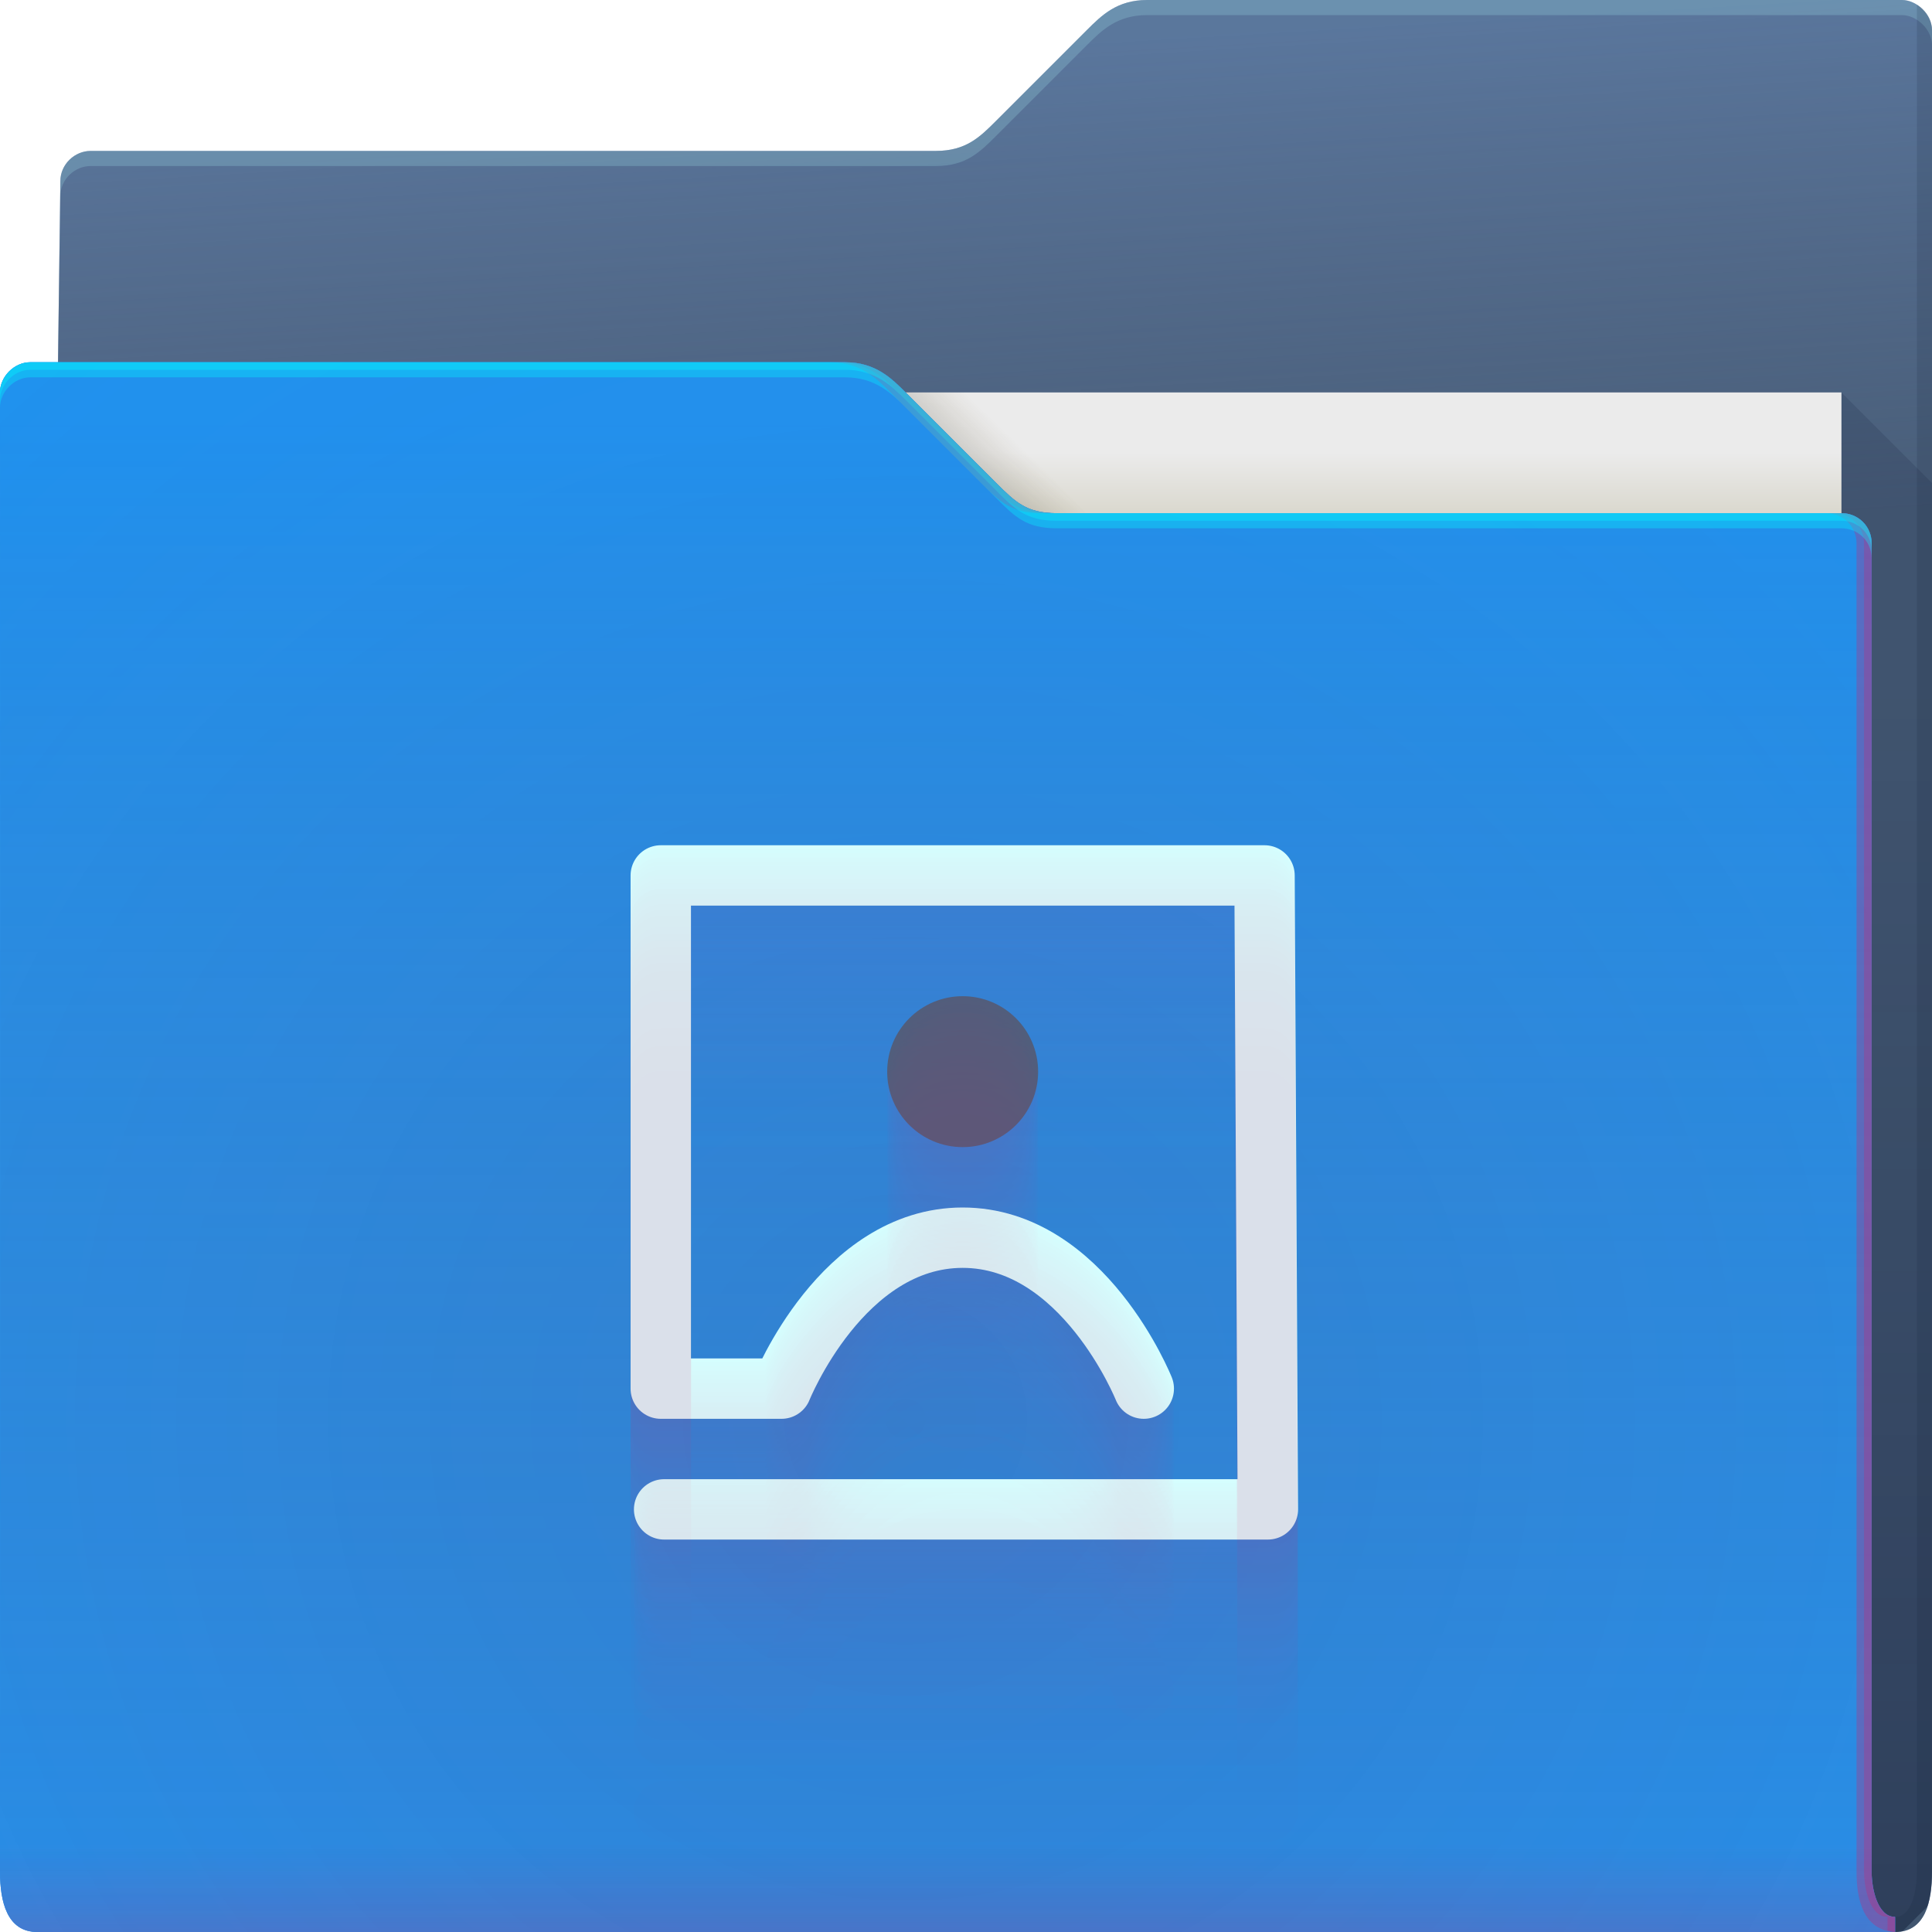<?xml version="1.0" encoding="UTF-8"?>
<!-- Created with Inkscape (http://www.inkscape.org/) -->
<svg width="64" height="64" version="1.1" xmlns="http://www.w3.org/2000/svg" xmlns:cc="http://creativecommons.org/ns#" xmlns:dc="http://purl.org/dc/elements/1.1/" xmlns:rdf="http://www.w3.org/1999/02/22-rdf-syntax-ns#">
	<defs>
		<radialGradient id="e" cx="33.466" cy="2.199" r="30.5" gradientTransform="matrix(-1.028 0 0 -.557 67.779 1.226)" gradientUnits="userSpaceOnUse">
			<stop stop-color="#668cbb" offset="0"/>
			<stop stop-color="#668cbb" offset="1"/>
		</radialGradient>
		<linearGradient id="g" x1="61" x2="60" y1="17" gradientTransform="translate(-.883)" gradientUnits="userSpaceOnUse">
			<stop stop-color="#3e4d60" stop-opacity=".722" offset="0"/>
			<stop stop-color="#393b49" stop-opacity=".266" offset="1"/>
		</linearGradient>
		<linearGradient id="b" x1="62.381" x2="62.381" y1="63.314" y2="23.077" gradientUnits="userSpaceOnUse">
			<stop stop-color="#000828" stop-opacity=".36" offset="0"/>
			<stop stop-color="#000828" stop-opacity=".127" offset="1"/>
		</linearGradient>
		<linearGradient id="d" x1="53" x2="53" y1="17" y2="15" gradientUnits="userSpaceOnUse">
			<stop stop-color="#dad8ce" offset="0"/>
			<stop stop-color="#ebebeb" offset="1"/>
		</linearGradient>
		<linearGradient id="f" x1="32.559" x2="33.542" y1="15.559" y2="14.542" gradientUnits="userSpaceOnUse">
			<stop stop-color="#37321c" stop-opacity=".157" offset="0"/>
			<stop stop-color="#6d5524" stop-opacity="0" offset="1"/>
		</linearGradient>
		<radialGradient id="c" cx="30.107" cy="50.318" r="30.5" gradientTransform="matrix(2.754,-1.4218e-7,8.3652e-8,2.787,-52.917,-93.23)" gradientUnits="userSpaceOnUse">
			<stop stop-color="#9e1423" stop-opacity=".129" offset="0"/>
			<stop stop-color="#f4405b" stop-opacity=".023" offset=".54"/>
			<stop stop-color="#f43f6d" stop-opacity=".169" offset="1"/>
		</radialGradient>
		<linearGradient id="h" x1="-5" x2="-5" y1="64" y2="14" gradientTransform="translate(.889)" gradientUnits="userSpaceOnUse">
			<stop stop-color="#546c8f" stop-opacity=".019" offset="0"/>
			<stop stop-color="#1d92f0" stop-opacity=".47" offset="1"/>
		</linearGradient>
		<linearGradient id="a" x1="4.526" x2="4.526" y1="64" y2="61.09" gradientUnits="userSpaceOnUse">
			<stop stop-color="#e50d4c" stop-opacity=".479" offset="0"/>
			<stop stop-color="#e50d4c" stop-opacity="0" offset="1"/>
		</linearGradient>
	</defs>
	<g>
		<g>
			<path d="m38 0c-1 0-1.51 0.51-2 1l-3 3c-0.538 0.538-1 1-2 1h-28c-0.522 0-1 0.439-1 1l-0.765 58h61.543c1 0 1.222-1 1.222-2v-61c0-0.52-0.5-1-1-1z" color="#000000" fill="url(#e)"/>
			<path d="m38 0c-1 0-1.51 0.51-2 1l-3 3c-0.538 0.538-1 1-2 1h-28c-0.522 0-1 0.439-1 1l-0.765 58h61.543c1 0 1.222-1 1.222-2v-61c0-0.52-0.5-1-1-1z" color="#000000" fill="url(#g)"/>
			<path d="m38 0c-1 0-1.51 0.51-2 1l-3 3c-0.538 0.538-1 1-2 1h-28c-0.522 0-1 0.439-1 1l-0.766 58h0.006l0.76-57.5c0-0.561 0.478-1 1-1h28c1 0 1.462-0.462 2-1l3-3c0.49-0.49 1-1 2-1h25c0.5 0 1 0.48 1 1v-0.5c0-0.52-0.5-1-1-1z" color="#000000" fill="#b3ffff" fill-opacity=".191"/>
			<path d="m61 13v51h1.777c0.094 0 0.175-0.016 0.256-0.033l0.812-0.812c0.112-0.341 0.154-0.745 0.154-1.154v-46l-3-3z" fill="url(#b)"/>
			<path d="m63.5 0.155v61.845c0 0.524-0.136 1.501-0.722 1.5v0.5c1 0 1.222-1 1.222-2v-61c0-0.398-0.24-0.695-0.5-0.845z" fill="#0f1f33" fill-opacity=".141" style="paint-order:normal"/>
		</g>
		<g>
			<path d="m7 13h54v31h-54z" fill="url(#d)"/>
			<path d="m30 13 4 4h2l-4-4z" color="#000000" fill="url(#f)"/>
		</g>
		<path d="m62.778 63.5c-0.586-0.001-0.778-0.94-0.778-1.5v-44c0-0.576-0.455-1-1-1h-26c-1 0-1.376-0.376-2-1l-3-3c-0.464-0.464-1-1-2-1h-27c-0.523 0-1 0.472-1 1 0.004 9.68 0.004 21.791 0.002 32.011-9.6046e-4 7.024-0.002 13.155-0.002 16.989 0 1 0.235 2 1.235 2h61.543z" color="#000000" fill="#1d92f0"/>
		<path d="m62.778 63.5c-0.586-0.001-0.778-0.94-0.778-1.5v-44c0-0.576-0.455-1-1-1h-26c-1 0-1.376-0.376-2-1l-3-3c-0.464-0.464-1-1-2-1h-27c-0.523 0-1 0.472-1 1 0.004 9.68 0.004 21.791 0.002 32.011-9.6046e-4 7.024-0.002 13.155-0.002 16.989 0 1 0.235 2 1.235 2h61.543z" color="#000000" fill="#1d92f0"/>
		<path d="m62.778 63.5c-0.586-0.001-0.778-0.94-0.778-1.5v-44c0-0.576-0.455-1-1-1h-26c-1 0-1.376-0.376-2-1l-3-3c-0.464-0.464-1-1-2-1h-27c-0.523 0-1 0.472-1 1 0.004 9.68 0.004 21.791 0.002 32.011-9.6046e-4 7.024-0.002 13.155-0.002 16.989 0 1 0.235 2 1.235 2h61.543z" color="#000000" fill="url(#c)"/>
		<path d="m62.778 63.5c-0.586-0.001-0.778-0.94-0.778-1.5v-44c0-0.576-0.455-1-1-1h-26c-1 0-1.376-0.376-2-1l-3-3c-0.464-0.464-1-1-2-1h-27c-0.523 0-1 0.472-1 1 0.004 9.68 0.004 21.791 0.002 32.011-9.6046e-4 7.024-0.002 13.155-0.002 16.989 0 1 0.235 2 1.235 2h61.543z" color="#000000" fill="url(#h)"/>
		<path d="m62.778 63.5c-0.586-0.001-0.778-0.94-0.778-1.5v-44c0-0.576-0.455-1-1-1h-26c-1 0-1.376-0.376-2-1l-3-3c-0.464-0.464-1-1-2-1h-27c-0.523 0-1 0.472-1 1 0.004 9.68 0.004 21.791 0.002 32.011-9.6046e-4 7.024-0.002 13.155-0.002 16.989 0 1 0.235 2 1.235 2h61.543z" color="#000000" fill="url(#a)" opacity=".318"/>
		<path d="m27.5 12c1 0 1.536 0.536 2 1l3 3c0.624 0.624 1 1 2 1h0.5c-1 0-1.376-0.376-2-1l-3-3c-0.464-0.464-1-1-2-1zm33 5c0.545 0 1 0.424 1 1v44c0 0.902 0.21 1.944 1.278 2h-8.19e-4v-0.5c-0.586-0.001-0.777-0.94-0.777-1.5v-44c0-0.576-0.455-1-1-1z" color="#000000" fill="#ff024d" fill-opacity=".232" style="paint-order:normal"/>
		<path d="m27.75 12c1 0 1.536 0.536 2 1l3 3c0.624 0.624 1 1 2 1h0.25c-1 0-1.376-0.376-2-1l-3-3c-0.464-0.464-1-1-2-1zm33 5c0.545 0 1 0.424 1 1v44c0 0.56 0.192 1.499 0.777 1.5v0.455c0.08 0.019 0.158 0.04 0.25 0.045v-0.5c-0.586-0.001-0.777-0.94-0.777-1.5v-44c0-0.576-0.455-1-1-1z" color="#000000" fill="#ff024d" fill-opacity=".191" style="paint-order:normal"/>
		<path d="m1 12c-0.523 0-1 0.472-1 1 6.888e-5 0.151-6.6347e-5 0.348 0 0.5 0-0.528 0.477-1 1-1h27c1 0 1.536 0.536 2 1l3 3c0.624 0.624 1 1 2 1h26c0.545 0 1 0.424 1 1v-0.5c0-0.576-0.455-1-1-1h-26c-1 0-1.376-0.376-2-1l-3-3c-0.464-0.464-1-1-2-1z" color="#000000" fill="#00ffff" fill-opacity=".312"/>
		<path d="m1 12c-0.523 0-1 0.472-1 1 3.444e-5 0.076-3.3805e-5 0.174 0 0.25 0-0.528 0.477-1 1-1h27c1 0 1.536 0.536 2 1l3 3c0.624 0.624 1 1 2 1h26c0.545 0 1 0.424 1 1v-0.25c0-0.576-0.455-1-1-1h-26c-1 0-1.376-0.376-2-1l-3-3c-0.464-0.464-1-1-2-1z" color="#000000" fill="#00ffff" fill-opacity=".312"/>
	</g>
	<g transform="translate(1.389,-1)">
		<path d="m20.611 51h20l-0.111-21h-20v17h4s2-5 6-5 6 5 6 5" fill="none" stroke="#d5ffff" stroke-linecap="round" stroke-linejoin="round" stroke-width="2" style="paint-order:normal"/>
		<circle cx="30.5" cy="36.5" r="2.5" fill="#4b617d" style="paint-order:normal"/>
	</g>
	<g transform="translate(1.389 -1)" fill="#ff0066" fill-opacity=".027" opacity=".232">
		<path d="m20.5 39c-0.552 1e-4 -1 0.448-1 1v17c0 0.552 0.448 1 1 1h4c0.409-4e-4 0.776-0.249 0.928-0.629 0 0 0.455-1.123 1.353-2.246s2.135-2.125 3.719-2.125c1.583 0 2.82 1.002 3.719 2.125s1.353 2.246 1.353 2.246c0.205 0.512 0.786 0.761 1.299 0.557 0.512-0.205 0.761-0.786 0.557-1.299 0 0-0.545-1.377-1.647-2.754s-2.865-2.875-5.281-2.875c-2.417 0-4.18 1.498-5.281 2.875-0.85 1.062-1.077 1.695-1.27 2.125h-2.449v-15h18.006l0.1 19h-18.994c-0.265 0-0.52 0.105-0.707 0.293s-0.293 0.442-0.293 0.707 0.105 0.52 0.293 0.707 0.442 0.293 0.707 0.293h20c0.266 0 0.521-0.106 0.709-0.295s0.292-0.445 0.291-0.711l-0.111-21c-0.003-0.55-0.45-0.994-1-0.994zm10 5c-0.663 0-1.299 0.263-1.768 0.732-0.469 0.469-0.732 1.105-0.732 1.768 0 1.381 1.119 2.5 2.5 2.5 0.663 0 1.299-0.263 1.768-0.732 0.469-0.469 0.732-1.105 0.732-1.768s-0.263-1.299-0.732-1.768c-0.469-0.469-1.105-0.732-1.768-0.732z" color="#000000" stop-color="#000000" style="-inkscape-stroke:none;font-variation-settings:normal;paint-order:normal"/>
		<path d="m20.5 36.468c-0.552 1e-4 -1 0.448-1 1v17c0 0.552 0.448 1 1 1h4c0.409-3e-4 0.776-0.249 0.928-0.629 0 0 0.455-1.123 1.353-2.246 0.898-1.123 2.135-2.125 3.719-2.125 1.583 0 2.82 1.002 3.719 2.125 0.898 1.123 1.353 2.246 1.353 2.246 0.205 0.512 0.786 0.761 1.299 0.557 0.512-0.205 0.761-0.786 0.557-1.299 0 0-0.545-1.377-1.647-2.754-1.102-1.377-2.865-2.875-5.281-2.875-2.417 0-4.18 1.498-5.281 2.875-0.85 1.062-1.077 1.695-1.27 2.125h-2.449v-15h18.006l0.1 19h-18.994c-0.265 0-0.52 0.105-0.707 0.293-0.188 0.188-0.293 0.442-0.293 0.707 0 0.265 0.105 0.52 0.293 0.707 0.188 0.188 0.442 0.293 0.707 0.293h20c0.266 0 0.521-0.106 0.709-0.295s0.292-0.445 0.291-0.711l-0.111-21c-0.003-0.55-0.45-0.994-1-0.994zm10 5c-0.663 0-1.299 0.263-1.768 0.732-0.469 0.469-0.732 1.105-0.732 1.768 0 1.381 1.119 2.5 2.5 2.5 0.663 0 1.299-0.263 1.768-0.732 0.469-0.469 0.732-1.105 0.732-1.768 0-0.663-0.263-1.299-0.732-1.768-0.469-0.469-1.105-0.732-1.768-0.732z" color="#000000" stop-color="#000000" style="-inkscape-stroke:none;font-variation-settings:normal;paint-order:normal"/>
		<path d="m20.5 35.659c-0.552 0-1 0.448-1 1v17c0 0.552 0.448 1 1 1h4c0.409-4e-4 0.776-0.249 0.928-0.629 0 0 0.455-1.123 1.353-2.246 0.898-1.123 2.135-2.125 3.719-2.125 1.583 0 2.82 1.002 3.719 2.125 0.898 1.123 1.353 2.246 1.353 2.246 0.205 0.512 0.786 0.761 1.299 0.557 0.512-0.205 0.761-0.786 0.557-1.299 0 0-0.545-1.377-1.647-2.754-1.102-1.377-2.865-2.875-5.281-2.875-2.417 0-4.18 1.498-5.281 2.875-0.85 1.062-1.077 1.695-1.27 2.125h-2.449v-15h18.006l0.1 19h-18.994c-0.265 0-0.52 0.105-0.707 0.293-0.188 0.188-0.293 0.442-0.293 0.707s0.105 0.519 0.293 0.707c0.188 0.188 0.442 0.293 0.707 0.293h20c0.266-1e-4 0.521-0.106 0.709-0.295s0.292-0.445 0.291-0.711l-0.111-21c-0.003-0.55-0.45-0.994-1-0.994zm10 5c-0.663 0-1.299 0.263-1.768 0.732s-0.732 1.105-0.732 1.768c0 1.381 1.119 2.5 2.5 2.5 0.663 0 1.299-0.263 1.768-0.732 0.469-0.469 0.732-1.105 0.732-1.768 0-0.663-0.263-1.299-0.732-1.768-0.469-0.469-1.105-0.732-1.768-0.732z" color="#000000" stop-color="#000000" style="-inkscape-stroke:none;font-variation-settings:normal;paint-order:normal"/>
		<path d="m20.5 35.071c-0.552 1e-4 -1 0.448-1 1v17c0 0.552 0.448 1 1 1h4c0.409-4e-4 0.776-0.249 0.928-0.629 0 0 0.455-1.123 1.353-2.246s2.135-2.125 3.719-2.125c1.583 0 2.82 1.002 3.719 2.125s1.353 2.246 1.353 2.246c0.205 0.512 0.786 0.761 1.299 0.557 0.512-0.205 0.761-0.786 0.557-1.299 0 0-0.545-1.377-1.647-2.754s-2.865-2.875-5.281-2.875c-2.417 0-4.18 1.498-5.281 2.875-0.85 1.062-1.077 1.695-1.27 2.125h-2.449v-15h18.006l0.1 19h-18.994c-0.265 0-0.52 0.105-0.707 0.293s-0.293 0.442-0.293 0.707 0.105 0.52 0.293 0.707 0.442 0.293 0.707 0.293h20c0.266 0 0.521-0.106 0.709-0.295s0.292-0.445 0.291-0.711l-0.111-21c-0.003-0.55-0.45-0.994-1-0.994zm10 5c-0.663 0-1.299 0.263-1.768 0.732-0.469 0.469-0.732 1.105-0.732 1.768 0 1.381 1.119 2.5 2.5 2.5 0.663 0 1.299-0.263 1.768-0.732 0.469-0.469 0.732-1.105 0.732-1.768s-0.263-1.299-0.732-1.768c-0.469-0.469-1.105-0.732-1.768-0.732z" color="#000000" stop-color="#000000" style="-inkscape-stroke:none;font-variation-settings:normal;paint-order:normal"/>
		<path d="m20.5 34.592c-0.552 1e-4 -1 0.448-1 1v17c0 0.552 0.448 1 1 1h4c0.409-4e-4 0.776-0.249 0.928-0.629 0 0 0.455-1.123 1.353-2.246s2.135-2.125 3.719-2.125c1.583 0 2.82 1.002 3.719 2.125s1.353 2.246 1.353 2.246c0.205 0.512 0.786 0.761 1.299 0.557 0.512-0.205 0.761-0.786 0.557-1.299 0 0-0.545-1.377-1.647-2.754s-2.865-2.875-5.281-2.875c-2.417 0-4.18 1.498-5.281 2.875-0.85 1.062-1.077 1.695-1.27 2.125h-2.449v-15h18.006l0.1 19h-18.994c-0.265 0-0.52 0.105-0.707 0.293s-0.293 0.442-0.293 0.707 0.105 0.52 0.293 0.707c0.188 0.188 0.442 0.293 0.707 0.293h20c0.266 0 0.521-0.106 0.709-0.295s0.292-0.445 0.291-0.711l-0.111-21c-0.003-0.55-0.45-0.994-1-0.994zm10 5c-0.663 0-1.299 0.263-1.768 0.732-0.469 0.469-0.732 1.105-0.732 1.768 0 1.381 1.119 2.5 2.5 2.5 0.663 0 1.299-0.263 1.768-0.732 0.469-0.469 0.732-1.105 0.732-1.768 0-0.663-0.263-1.299-0.732-1.768-0.469-0.469-1.105-0.732-1.768-0.732z" color="#000000" stop-color="#000000" style="-inkscape-stroke:none;font-variation-settings:normal;paint-order:normal"/>
		<path d="m20.5 34.18c-0.552 1e-4 -1 0.448-1 1v17c0 0.552 0.448 1 1 1h4c0.409-3e-4 0.776-0.249 0.928-0.629 0 0 0.455-1.123 1.353-2.246 0.898-1.123 2.135-2.125 3.719-2.125 1.583 0 2.82 1.002 3.719 2.125 0.898 1.123 1.353 2.246 1.353 2.246 0.205 0.512 0.786 0.761 1.299 0.557 0.512-0.205 0.761-0.786 0.557-1.299 0 0-0.545-1.377-1.647-2.754-1.102-1.377-2.865-2.875-5.281-2.875-2.417 0-4.18 1.498-5.281 2.875-0.85 1.062-1.077 1.695-1.27 2.125h-2.449v-15h18.006l0.1 19h-18.994c-0.265 0-0.52 0.105-0.707 0.293-0.188 0.188-0.293 0.442-0.293 0.707 0 0.265 0.105 0.52 0.293 0.707 0.188 0.188 0.442 0.293 0.707 0.293h20c0.266 0 0.521-0.106 0.709-0.295 0.188-0.189 0.292-0.445 0.291-0.711l-0.111-21c-0.003-0.55-0.45-0.994-1-0.994zm10 5c-0.663 0-1.299 0.263-1.768 0.732-0.469 0.469-0.732 1.105-0.732 1.768 0 1.381 1.119 2.5 2.5 2.5 0.663 0 1.299-0.263 1.768-0.732 0.469-0.469 0.732-1.105 0.732-1.768 0-0.663-0.263-1.299-0.732-1.768-0.469-0.469-1.105-0.732-1.768-0.732z" color="#000000" stop-color="#000000" style="-inkscape-stroke:none;font-variation-settings:normal;paint-order:normal"/>
		<path d="m20.5 33.815c-0.552 0-1 0.448-1 1v17c0 0.552 0.448 1 1 1h4c0.409-4e-4 0.776-0.249 0.928-0.629 0 0 0.455-1.123 1.353-2.246s2.135-2.125 3.719-2.125c1.583 0 2.82 1.002 3.719 2.125s1.353 2.246 1.353 2.246c0.205 0.512 0.786 0.761 1.299 0.557 0.512-0.205 0.761-0.786 0.557-1.299 0 0-0.545-1.377-1.647-2.754s-2.865-2.875-5.281-2.875c-2.417 0-4.18 1.498-5.281 2.875-0.85 1.062-1.077 1.695-1.27 2.125h-2.449v-15h18.006l0.1 19h-18.994c-0.265 0-0.52 0.105-0.707 0.293s-0.293 0.442-0.293 0.707 0.105 0.52 0.293 0.707 0.442 0.293 0.707 0.293h20c0.266 0 0.521-0.106 0.709-0.295s0.292-0.445 0.291-0.711l-0.111-21c-0.003-0.55-0.45-0.994-1-0.994zm10 5c-0.663 0-1.299 0.263-1.768 0.732-0.469 0.469-0.732 1.105-0.732 1.768 0 1.381 1.119 2.5 2.5 2.5 0.663 0 1.299-0.263 1.768-0.732 0.469-0.469 0.732-1.105 0.732-1.768s-0.263-1.299-0.732-1.768c-0.469-0.469-1.105-0.732-1.768-0.732z" color="#000000" stop-color="#000000" style="-inkscape-stroke:none;font-variation-settings:normal;paint-order:normal"/>
		<path d="m20.5 33.486c-0.552 1e-4 -1 0.448-1 1v17c0 0.552 0.448 1 1 1h4c0.409-3e-4 0.776-0.249 0.928-0.629 0 0 0.455-1.123 1.353-2.246 0.898-1.123 2.135-2.125 3.719-2.125 1.583 0 2.82 1.002 3.719 2.125 0.898 1.123 1.353 2.246 1.353 2.246 0.205 0.512 0.786 0.761 1.299 0.557 0.512-0.205 0.761-0.786 0.557-1.299 0 0-0.545-1.377-1.647-2.754-1.102-1.377-2.865-2.875-5.281-2.875-2.417 0-4.18 1.498-5.281 2.875-0.85 1.062-1.077 1.695-1.27 2.125h-2.449v-15h18.006l0.1 19h-18.994c-0.265 0-0.52 0.105-0.707 0.293-0.188 0.188-0.293 0.442-0.293 0.707 0 0.265 0.105 0.52 0.293 0.707 0.188 0.188 0.442 0.293 0.707 0.293h20c0.266 0 0.521-0.106 0.709-0.295s0.292-0.445 0.291-0.711l-0.111-21c-0.003-0.55-0.45-0.994-1-0.994zm10 5c-0.663 0-1.299 0.263-1.768 0.732-0.469 0.469-0.732 1.105-0.732 1.768 0 1.381 1.119 2.5 2.5 2.5 0.663 0 1.299-0.263 1.768-0.732 0.469-0.469 0.732-1.105 0.732-1.768 0-0.663-0.263-1.299-0.732-1.768-0.469-0.469-1.105-0.732-1.768-0.732z" color="#000000" stop-color="#000000" style="-inkscape-stroke:none;font-variation-settings:normal;paint-order:normal"/>
		<path d="m20.5 33.183c-0.552 1e-4 -1 0.448-1 1v17c0 0.552 0.448 1 1 1h4c0.409-4e-4 0.776-0.249 0.928-0.629 0 0 0.455-1.123 1.353-2.246s2.135-2.125 3.719-2.125c1.583 0 2.82 1.002 3.719 2.125s1.353 2.246 1.353 2.246c0.205 0.512 0.786 0.761 1.299 0.557 0.512-0.205 0.761-0.786 0.557-1.299 0 0-0.545-1.377-1.647-2.754s-2.865-2.875-5.281-2.875c-2.417 0-4.18 1.498-5.281 2.875-0.85 1.062-1.077 1.695-1.27 2.125h-2.449v-15h18.006l0.1 19h-18.994c-0.265 0-0.52 0.105-0.707 0.293s-0.293 0.442-0.293 0.707 0.105 0.52 0.293 0.707 0.442 0.293 0.707 0.293h20c0.266 0 0.521-0.106 0.709-0.295s0.292-0.445 0.291-0.711l-0.111-21c-0.003-0.55-0.45-0.994-1-0.994zm10 5c-0.663 0-1.299 0.263-1.768 0.732-0.469 0.469-0.732 1.105-0.732 1.768 0 1.381 1.119 2.5 2.5 2.5 0.663 0 1.299-0.263 1.768-0.732 0.469-0.469 0.732-1.105 0.732-1.768s-0.263-1.299-0.732-1.768c-0.469-0.469-1.105-0.732-1.768-0.732z" color="#000000" stop-color="#000000" style="-inkscape-stroke:none;font-variation-settings:normal;paint-order:normal"/>
		<path d="m20.5 32.902c-0.552 0-1 0.448-1 1v17c0 0.552 0.448 1 1 1h4c0.409-4e-4 0.776-0.249 0.928-0.629 0 0 0.455-1.123 1.353-2.246s2.135-2.125 3.719-2.125c1.583 0 2.82 1.002 3.719 2.125s1.353 2.246 1.353 2.246c0.205 0.512 0.786 0.761 1.299 0.557 0.512-0.205 0.761-0.786 0.557-1.299 0 0-0.545-1.377-1.647-2.754s-2.865-2.875-5.281-2.875c-2.417 0-4.18 1.498-5.281 2.875-0.85 1.062-1.077 1.695-1.27 2.125h-2.449v-15h18.006l0.1 19h-18.994c-0.265 0-0.52 0.105-0.707 0.293-0.188 0.188-0.293 0.442-0.293 0.707s0.105 0.52 0.293 0.707 0.442 0.293 0.707 0.293h20c0.266 0 0.521-0.106 0.709-0.295s0.292-0.445 0.291-0.711l-0.111-21c-0.003-0.55-0.45-0.994-1-0.994zm10 5c-0.663 0-1.299 0.263-1.768 0.732-0.469 0.469-0.732 1.105-0.732 1.768 0 1.381 1.119 2.5 2.5 2.5 0.663 0 1.299-0.263 1.768-0.732 0.469-0.469 0.732-1.105 0.732-1.768s-0.263-1.299-0.732-1.768c-0.469-0.469-1.105-0.732-1.768-0.732z" color="#000000" stop-color="#000000" style="-inkscape-stroke:none;font-variation-settings:normal;paint-order:normal"/>
		<path d="m20.5 32.64c-0.552 1e-4 -1 0.448-1 1v17c0 0.552 0.448 1 1 1h4c0.409-4e-4 0.776-0.249 0.928-0.629 0 0 0.455-1.123 1.353-2.246 0.898-1.123 2.135-2.125 3.719-2.125 1.583 0 2.82 1.002 3.719 2.125 0.898 1.123 1.353 2.246 1.353 2.246 0.205 0.512 0.786 0.761 1.299 0.557 0.512-0.205 0.761-0.786 0.557-1.299 0 0-0.545-1.377-1.647-2.754-1.102-1.377-2.865-2.875-5.281-2.875-2.417 0-4.18 1.498-5.281 2.875-0.85 1.062-1.077 1.695-1.27 2.125h-2.449v-15h18.006l0.1 19h-18.994c-0.265 0-0.52 0.105-0.707 0.293-0.188 0.188-0.293 0.442-0.293 0.707s0.105 0.52 0.293 0.707c0.188 0.188 0.442 0.293 0.707 0.293h20c0.266 0 0.521-0.106 0.709-0.295s0.292-0.445 0.291-0.711l-0.111-21c-0.003-0.55-0.45-0.994-1-0.994zm10 5c-0.663 0-1.299 0.263-1.768 0.732-0.469 0.469-0.732 1.105-0.732 1.768 0 1.381 1.119 2.5 2.5 2.5 0.663 0 1.299-0.263 1.768-0.732 0.469-0.469 0.732-1.105 0.732-1.768 0-0.663-0.263-1.299-0.732-1.768-0.469-0.469-1.105-0.732-1.768-0.732z" color="#000000" stop-color="#000000" style="-inkscape-stroke:none;font-variation-settings:normal;paint-order:normal"/>
		<path d="m20.5 32.393c-0.552 0-1 0.448-1 1v17c0 0.552 0.448 1 1 1h4c0.409-4e-4 0.776-0.249 0.928-0.629 0 0 0.455-1.123 1.353-2.246 0.898-1.123 2.135-2.125 3.719-2.125 1.583 0 2.82 1.002 3.719 2.125 0.898 1.123 1.353 2.246 1.353 2.246 0.205 0.512 0.786 0.761 1.299 0.557 0.512-0.205 0.761-0.786 0.557-1.299 0 0-0.545-1.377-1.647-2.754-1.102-1.377-2.865-2.875-5.281-2.875-2.417 0-4.18 1.498-5.281 2.875-0.85 1.062-1.077 1.695-1.27 2.125h-2.449v-15h18.006l0.1 19h-18.994c-0.265 0-0.52 0.105-0.707 0.293-0.188 0.188-0.293 0.442-0.293 0.707s0.105 0.519 0.293 0.707c0.188 0.188 0.442 0.293 0.707 0.293h20c0.266 0 0.521-0.106 0.709-0.295s0.292-0.445 0.291-0.711l-0.111-21c-0.003-0.55-0.45-0.994-1-0.994zm10 5c-0.663 0-1.299 0.263-1.768 0.732-0.469 0.469-0.732 1.105-0.732 1.768 0 1.381 1.119 2.5 2.5 2.5 0.663 0 1.299-0.263 1.768-0.732 0.469-0.469 0.732-1.105 0.732-1.768 0-0.663-0.263-1.299-0.732-1.768-0.469-0.469-1.105-0.732-1.768-0.732z" color="#000000" stop-color="#000000" style="-inkscape-stroke:none;font-variation-settings:normal;paint-order:normal"/>
		<path d="m20.5 32.159c-0.552 0-1 0.448-1 1v17c0 0.552 0.448 1 1 1h4c0.409-4e-4 0.776-0.249 0.928-0.629 0 0 0.455-1.123 1.353-2.246 0.898-1.123 2.135-2.125 3.719-2.125 1.583 0 2.82 1.002 3.719 2.125 0.898 1.123 1.353 2.246 1.353 2.246 0.205 0.512 0.786 0.761 1.299 0.557 0.512-0.205 0.761-0.786 0.557-1.299 0 0-0.545-1.377-1.647-2.754-1.102-1.377-2.865-2.875-5.281-2.875-2.417 0-4.18 1.498-5.281 2.875-0.85 1.062-1.077 1.695-1.27 2.125h-2.449v-15h18.006l0.1 19h-18.994c-0.265 0-0.52 0.105-0.707 0.293-0.188 0.188-0.293 0.442-0.293 0.707s0.105 0.519 0.293 0.707c0.188 0.188 0.442 0.293 0.707 0.293h20c0.266-1e-4 0.521-0.106 0.709-0.295s0.292-0.445 0.291-0.711l-0.111-21c-0.003-0.55-0.45-0.994-1-0.994zm10 5c-0.663 0-1.299 0.263-1.768 0.732s-0.732 1.105-0.732 1.768c0 1.381 1.119 2.5 2.5 2.5 0.663 0 1.299-0.263 1.768-0.732 0.469-0.469 0.732-1.105 0.732-1.768 0-0.663-0.263-1.299-0.732-1.768-0.469-0.469-1.105-0.732-1.768-0.732z" color="#000000" stop-color="#000000" style="-inkscape-stroke:none;font-variation-settings:normal;paint-order:normal"/>
		<path d="m20.5 31.936c-0.552 0-1 0.448-1 1v17c0 0.552 0.448 1 1 1h4c0.409-4e-4 0.776-0.249 0.928-0.629 0 0 0.455-1.123 1.353-2.246s2.135-2.125 3.719-2.125c1.583 0 2.82 1.002 3.719 2.125s1.353 2.246 1.353 2.246c0.205 0.512 0.786 0.761 1.299 0.557 0.512-0.205 0.761-0.786 0.557-1.299 0 0-0.545-1.377-1.647-2.754s-2.865-2.875-5.281-2.875c-2.417 0-4.18 1.498-5.281 2.875-0.85 1.062-1.077 1.695-1.27 2.125h-2.449v-15h18.006l0.1 19h-18.994c-0.265 0-0.52 0.105-0.707 0.293s-0.293 0.442-0.293 0.707 0.105 0.52 0.293 0.707 0.442 0.293 0.707 0.293h20c0.266 0 0.521-0.106 0.709-0.295s0.292-0.445 0.291-0.711l-0.111-21c-0.003-0.55-0.45-0.994-1-0.994zm10 5c-0.663 0-1.299 0.263-1.768 0.732-0.469 0.469-0.732 1.105-0.732 1.768 0 1.381 1.119 2.5 2.5 2.5 0.663 0 1.299-0.263 1.768-0.732 0.469-0.469 0.732-1.105 0.732-1.768s-0.263-1.299-0.732-1.768c-0.469-0.469-1.105-0.732-1.768-0.732z" color="#000000" stop-color="#000000" style="-inkscape-stroke:none;font-variation-settings:normal;paint-order:normal"/>
		<path d="m20.5 31.724c-0.552 0-1 0.448-1 1v17c0 0.552 0.448 1 1 1h4c0.409-4e-4 0.776-0.249 0.928-0.629 0 0 0.455-1.123 1.353-2.246 0.898-1.123 2.135-2.125 3.719-2.125 1.583 0 2.82 1.002 3.719 2.125 0.898 1.123 1.353 2.246 1.353 2.246 0.205 0.512 0.786 0.761 1.299 0.557 0.512-0.205 0.761-0.786 0.557-1.299 0 0-0.545-1.377-1.647-2.754-1.102-1.377-2.865-2.875-5.281-2.875-2.417 0-4.18 1.498-5.281 2.875-0.85 1.062-1.077 1.695-1.27 2.125h-2.449v-15h18.006l0.1 19h-18.994c-0.265 0-0.52 0.105-0.707 0.293-0.188 0.188-0.293 0.442-0.293 0.707s0.105 0.519 0.293 0.707c0.188 0.188 0.442 0.293 0.707 0.293h20c0.266-1e-4 0.521-0.106 0.709-0.295s0.292-0.445 0.291-0.711l-0.111-21c-0.003-0.55-0.45-0.994-1-0.994zm10 5c-0.663 0-1.299 0.263-1.768 0.732s-0.732 1.105-0.732 1.768c0 1.381 1.119 2.5 2.5 2.5 0.663 0 1.299-0.263 1.768-0.732 0.469-0.469 0.732-1.105 0.732-1.768 0-0.663-0.263-1.299-0.732-1.768-0.469-0.469-1.105-0.732-1.768-0.732z" color="#000000" stop-color="#000000" style="-inkscape-stroke:none;font-variation-settings:normal;paint-order:normal"/>
		<path d="m20.5 31.52c-0.552 0-1 0.448-1 1v17c0 0.552 0.448 1 1 1h4c0.409-4e-4 0.776-0.249 0.928-0.629 0 0 0.455-1.123 1.353-2.246 0.898-1.123 2.135-2.125 3.719-2.125 1.583 0 2.82 1.002 3.719 2.125 0.898 1.123 1.353 2.246 1.353 2.246 0.205 0.512 0.786 0.761 1.299 0.557 0.512-0.205 0.761-0.786 0.557-1.299 0 0-0.545-1.377-1.647-2.754-1.102-1.377-2.865-2.875-5.281-2.875-2.417 0-4.18 1.498-5.281 2.875-0.85 1.062-1.077 1.695-1.27 2.125h-2.449v-15h18.006l0.1 19h-18.994c-0.265 0-0.52 0.105-0.707 0.293-0.188 0.188-0.293 0.442-0.293 0.707s0.105 0.519 0.293 0.707c0.188 0.188 0.442 0.293 0.707 0.293h20c0.266-1e-4 0.521-0.106 0.709-0.295s0.292-0.445 0.291-0.711l-0.111-21c-0.003-0.55-0.45-0.994-1-0.994zm10 5c-0.663 0-1.299 0.263-1.768 0.732s-0.732 1.105-0.732 1.768c0 1.381 1.119 2.5 2.5 2.5 0.663 0 1.299-0.263 1.768-0.732 0.469-0.469 0.732-1.105 0.732-1.768 0-0.663-0.263-1.299-0.732-1.768-0.469-0.469-1.105-0.732-1.768-0.732z" color="#000000" stop-color="#000000" style="-inkscape-stroke:none;font-variation-settings:normal;paint-order:normal"/>
		<path d="m20.5 31.325c-0.552 0-1 0.448-1 1v17c0 0.552 0.448 1 1 1h4c0.409-4e-4 0.776-0.249 0.928-0.629 0 0 0.455-1.123 1.353-2.246 0.898-1.123 2.135-2.125 3.719-2.125 1.583 0 2.82 1.002 3.719 2.125 0.898 1.123 1.353 2.246 1.353 2.246 0.205 0.512 0.786 0.761 1.299 0.557 0.512-0.205 0.761-0.786 0.557-1.299 0 0-0.545-1.377-1.647-2.754-1.102-1.377-2.865-2.875-5.281-2.875-2.417 0-4.18 1.498-5.281 2.875-0.85 1.062-1.077 1.695-1.27 2.125h-2.449v-15h18.006l0.1 19h-18.994c-0.265 0-0.52 0.105-0.707 0.293-0.188 0.188-0.293 0.442-0.293 0.707 0 0.265 0.105 0.519 0.293 0.707 0.188 0.188 0.442 0.293 0.707 0.293h20c0.266-1e-4 0.521-0.106 0.709-0.295s0.292-0.445 0.291-0.711l-0.111-21c-0.003-0.55-0.45-0.994-1-0.994zm10 5c-0.663 0-1.299 0.263-1.768 0.732s-0.732 1.105-0.732 1.768c0 1.381 1.119 2.5 2.5 2.5 0.663 0 1.299-0.263 1.768-0.732 0.469-0.469 0.732-1.105 0.732-1.768 0-0.663-0.263-1.299-0.732-1.768-0.469-0.469-1.105-0.732-1.768-0.732z" color="#000000" stop-color="#000000" style="-inkscape-stroke:none;font-variation-settings:normal;paint-order:normal"/>
		<path d="m20.5 31.136c-0.552 0-1 0.448-1 1v17c0 0.552 0.448 1 1 1h4c0.409-4e-4 0.776-0.249 0.928-0.629 0 0 0.455-1.123 1.353-2.246 0.898-1.123 2.135-2.125 3.719-2.125 1.583 0 2.82 1.002 3.719 2.125 0.898 1.123 1.353 2.246 1.353 2.246 0.205 0.512 0.786 0.761 1.299 0.557 0.512-0.205 0.761-0.786 0.557-1.299 0 0-0.545-1.377-1.647-2.754-1.102-1.377-2.865-2.875-5.281-2.875-2.417 0-4.18 1.498-5.281 2.875-0.85 1.062-1.077 1.695-1.27 2.125h-2.449v-15h18.006l0.1 19h-18.994c-0.265 0-0.52 0.105-0.707 0.293-0.188 0.188-0.293 0.442-0.293 0.707 0 0.265 0.105 0.519 0.293 0.707 0.188 0.188 0.442 0.293 0.707 0.293h20c0.266-1e-4 0.521-0.106 0.709-0.295s0.292-0.445 0.291-0.711l-0.111-21c-0.003-0.55-0.45-0.994-1-0.994zm10 5c-0.663 0-1.299 0.263-1.768 0.732-0.469 0.469-0.732 1.105-0.732 1.768 0 1.381 1.119 2.5 2.5 2.5 0.663 0 1.299-0.263 1.768-0.732 0.469-0.469 0.732-1.105 0.732-1.768 0-0.663-0.263-1.299-0.732-1.768-0.469-0.469-1.105-0.732-1.768-0.732z" color="#000000" stop-color="#000000" style="-inkscape-stroke:none;font-variation-settings:normal;paint-order:normal"/>
		<path d="m20.5 30.954c-0.552 0-1 0.448-1 1v17c0 0.552 0.448 1 1 1h4c0.409-4e-4 0.776-0.249 0.928-0.629 0 0 0.455-1.123 1.353-2.246s2.135-2.125 3.719-2.125c1.583 0 2.82 1.002 3.719 2.125s1.353 2.246 1.353 2.246c0.205 0.512 0.786 0.761 1.299 0.557 0.512-0.205 0.761-0.786 0.557-1.299 0 0-0.545-1.377-1.647-2.754s-2.865-2.875-5.281-2.875c-2.417 0-4.18 1.498-5.281 2.875-0.85 1.062-1.077 1.695-1.27 2.125h-2.449v-15h18.006l0.1 19h-18.994c-0.265 0-0.52 0.105-0.707 0.293-0.188 0.188-0.293 0.442-0.293 0.707s0.105 0.52 0.293 0.707 0.442 0.293 0.707 0.293h20c0.266 0 0.521-0.106 0.709-0.295s0.292-0.445 0.291-0.711l-0.111-21c-0.003-0.55-0.45-0.994-1-0.994zm10 5c-0.663 0-1.299 0.263-1.768 0.732-0.469 0.469-0.732 1.105-0.732 1.768 0 1.381 1.119 2.5 2.5 2.5 0.663 0 1.299-0.263 1.768-0.732 0.469-0.469 0.732-1.105 0.732-1.768 0-0.663-0.263-1.299-0.732-1.768-0.469-0.469-1.105-0.732-1.768-0.732z" color="#000000" stop-color="#000000" style="-inkscape-stroke:none;font-variation-settings:normal;paint-order:normal"/>
		<path d="m20.5 30.778c-0.552 0-1 0.448-1 1v17c0 0.552 0.448 1 1 1h4c0.409-4e-4 0.776-0.249 0.928-0.629 0 0 0.455-1.123 1.353-2.246s2.135-2.125 3.719-2.125c1.583 0 2.82 1.002 3.719 2.125s1.353 2.246 1.353 2.246c0.205 0.512 0.786 0.761 1.299 0.557 0.512-0.205 0.761-0.786 0.557-1.299 0 0-0.545-1.377-1.647-2.754s-2.865-2.875-5.281-2.875c-2.417 0-4.18 1.498-5.281 2.875-0.85 1.062-1.077 1.695-1.27 2.125h-2.449v-15h18.006l0.1 19h-18.994c-0.265 0-0.52 0.105-0.707 0.293-0.188 0.188-0.293 0.442-0.293 0.707s0.105 0.52 0.293 0.707 0.442 0.293 0.707 0.293h20c0.266 0 0.521-0.106 0.709-0.295s0.292-0.445 0.291-0.711l-0.111-21c-0.003-0.55-0.45-0.994-1-0.994zm10 5c-0.663 0-1.299 0.263-1.768 0.732-0.469 0.469-0.732 1.105-0.732 1.768 0 1.381 1.119 2.5 2.5 2.5 0.663 0 1.299-0.263 1.768-0.732 0.469-0.469 0.732-1.105 0.732-1.768s-0.263-1.299-0.732-1.768c-0.469-0.469-1.105-0.732-1.768-0.732z" color="#000000" stop-color="#000000" style="-inkscape-stroke:none;font-variation-settings:normal;paint-order:normal"/>
		<path d="m20.5 30.608c-0.552 0-1 0.448-1 1v17c0 0.552 0.448 1 1 1h4c0.409-4e-4 0.776-0.249 0.928-0.629 0 0 0.455-1.123 1.353-2.246 0.898-1.123 2.135-2.125 3.719-2.125 1.583 0 2.82 1.002 3.719 2.125 0.898 1.123 1.353 2.246 1.353 2.246 0.205 0.512 0.786 0.761 1.299 0.557 0.512-0.205 0.761-0.786 0.557-1.299 0 0-0.545-1.377-1.647-2.754-1.102-1.377-2.865-2.875-5.281-2.875-2.417 0-4.18 1.498-5.281 2.875-0.85 1.062-1.077 1.695-1.27 2.125h-2.449v-15h18.006l0.1 19h-18.994c-0.265 0-0.52 0.105-0.707 0.293-0.188 0.188-0.293 0.442-0.293 0.707 0 0.265 0.105 0.519 0.293 0.707 0.188 0.188 0.442 0.293 0.707 0.293h20c0.266-1e-4 0.521-0.106 0.709-0.295s0.292-0.445 0.291-0.711l-0.111-21c-0.003-0.55-0.45-0.994-1-0.994zm10 5c-0.663 0-1.299 0.263-1.768 0.732s-0.732 1.105-0.732 1.768c0 1.381 1.119 2.5 2.5 2.5 0.663 0 1.299-0.263 1.768-0.732 0.469-0.469 0.732-1.105 0.732-1.768 0-0.663-0.263-1.299-0.732-1.768-0.469-0.469-1.105-0.732-1.768-0.732z" color="#000000" stop-color="#000000" style="-inkscape-stroke:none;font-variation-settings:normal;paint-order:normal"/>
		<path d="m20.5 30.443c-0.552 0-1 0.448-1 1v17c0 0.552 0.448 1 1 1h4c0.409-4e-4 0.776-0.249 0.928-0.629 0 0 0.455-1.123 1.353-2.246 0.898-1.123 2.135-2.125 3.719-2.125 1.583 0 2.82 1.002 3.719 2.125 0.898 1.123 1.353 2.246 1.353 2.246 0.205 0.512 0.786 0.761 1.299 0.557 0.512-0.205 0.761-0.786 0.557-1.299 0 0-0.545-1.377-1.647-2.754-1.102-1.377-2.865-2.875-5.281-2.875-2.417 0-4.18 1.498-5.281 2.875-0.85 1.062-1.077 1.695-1.27 2.125h-2.449v-15h18.006l0.1 19h-18.994c-0.265 0-0.52 0.105-0.707 0.293-0.188 0.188-0.293 0.442-0.293 0.707s0.105 0.519 0.293 0.707c0.188 0.188 0.442 0.293 0.707 0.293h20c0.266 0 0.521-0.106 0.709-0.295s0.292-0.445 0.291-0.711l-0.111-21c-0.003-0.55-0.45-0.994-1-0.994zm10 5c-0.663 0-1.299 0.263-1.768 0.732-0.469 0.469-0.732 1.105-0.732 1.768 0 1.381 1.119 2.5 2.5 2.5 0.663 0 1.299-0.263 1.768-0.732 0.469-0.469 0.732-1.105 0.732-1.768 0-0.663-0.263-1.299-0.732-1.768-0.469-0.469-1.105-0.732-1.768-0.732z" color="#000000" stop-color="#000000" style="-inkscape-stroke:none;font-variation-settings:normal;paint-order:normal"/>
		<path d="m20.5 30.282c-0.552 1e-4 -1 0.448-1 1v17c0 0.552 0.448 1 1 1h4c0.409-3e-4 0.776-0.249 0.928-0.629 0 0 0.455-1.123 1.353-2.246 0.898-1.123 2.135-2.125 3.719-2.125 1.583 0 2.82 1.002 3.719 2.125 0.898 1.123 1.353 2.246 1.353 2.246 0.205 0.512 0.786 0.761 1.299 0.557 0.512-0.205 0.761-0.786 0.557-1.299 0 0-0.545-1.377-1.647-2.754-1.102-1.377-2.865-2.875-5.281-2.875-2.417 0-4.18 1.498-5.281 2.875-0.85 1.062-1.077 1.695-1.27 2.125h-2.449v-15h18.006l0.1 19h-18.994c-0.265 0-0.52 0.105-0.707 0.293-0.188 0.188-0.293 0.442-0.293 0.707 0 0.265 0.105 0.52 0.293 0.707 0.188 0.188 0.442 0.293 0.707 0.293h20c0.266 0 0.521-0.106 0.709-0.295s0.292-0.445 0.291-0.711l-0.111-21c-0.003-0.55-0.45-0.994-1-0.994zm10 5c-0.663 0-1.299 0.263-1.768 0.732-0.469 0.469-0.732 1.105-0.732 1.768 0 1.381 1.119 2.5 2.5 2.5 0.663 0 1.299-0.263 1.768-0.732 0.469-0.469 0.732-1.105 0.732-1.768 0-0.663-0.263-1.299-0.732-1.768-0.469-0.469-1.105-0.732-1.768-0.732z" color="#000000" stop-color="#000000" style="-inkscape-stroke:none;font-variation-settings:normal;paint-order:normal"/>
		<path d="m20.5 30.125c-0.552 1e-4 -1 0.448-1 1v17c0 0.552 0.448 1 1 1h4c0.409-3e-4 0.776-0.249 0.928-0.629 0 0 0.455-1.123 1.353-2.246 0.898-1.123 2.135-2.125 3.719-2.125 1.583 0 2.82 1.002 3.719 2.125 0.898 1.123 1.353 2.246 1.353 2.246 0.205 0.512 0.786 0.761 1.299 0.557 0.512-0.205 0.761-0.786 0.557-1.299 0 0-0.545-1.377-1.647-2.754-1.102-1.377-2.865-2.875-5.281-2.875-2.417 0-4.18 1.498-5.281 2.875-0.85 1.062-1.077 1.695-1.27 2.125h-2.449v-15h18.006l0.1 19h-18.994c-0.265 0-0.52 0.105-0.707 0.293-0.188 0.188-0.293 0.442-0.293 0.707 0 0.265 0.105 0.52 0.293 0.707 0.188 0.188 0.442 0.293 0.707 0.293h20c0.266 0 0.521-0.106 0.709-0.295s0.292-0.445 0.291-0.711l-0.111-21c-0.003-0.55-0.45-0.994-1-0.994zm10 5c-0.663 0-1.299 0.263-1.768 0.732-0.469 0.469-0.732 1.105-0.732 1.768 0 1.381 1.119 2.5 2.5 2.5 0.663 0 1.299-0.263 1.768-0.732 0.469-0.469 0.732-1.105 0.732-1.768 0-0.663-0.263-1.299-0.732-1.768-0.469-0.469-1.105-0.732-1.768-0.732z" color="#000000" stop-color="#000000" style="-inkscape-stroke:none;font-variation-settings:normal;paint-order:normal"/>
		<path d="m20.5 29.973c-0.552 0-1 0.448-1 1v17c0 0.552 0.448 1 1 1h4c0.409-4e-4 0.776-0.249 0.928-0.629 0 0 0.455-1.123 1.353-2.246 0.898-1.123 2.135-2.125 3.719-2.125 1.583 0 2.82 1.002 3.719 2.125 0.898 1.123 1.353 2.246 1.353 2.246 0.205 0.512 0.786 0.761 1.299 0.557 0.512-0.205 0.761-0.786 0.557-1.299 0 0-0.545-1.377-1.647-2.754-1.102-1.377-2.865-2.875-5.281-2.875-2.417 0-4.18 1.498-5.281 2.875-0.85 1.062-1.077 1.695-1.27 2.125h-2.449v-15h18.006l0.1 19h-18.994c-0.265 0-0.52 0.105-0.707 0.293-0.188 0.188-0.293 0.442-0.293 0.707s0.105 0.519 0.293 0.707c0.188 0.188 0.442 0.293 0.707 0.293h20c0.266 0 0.521-0.106 0.709-0.295s0.292-0.445 0.291-0.711l-0.111-21c-0.003-0.55-0.45-0.994-1-0.994zm10 5c-0.663 0-1.299 0.263-1.768 0.732s-0.732 1.105-0.732 1.768c0 1.381 1.119 2.5 2.5 2.5 0.663 0 1.299-0.263 1.768-0.732 0.469-0.469 0.732-1.105 0.732-1.768 0-0.663-0.263-1.299-0.732-1.768-0.469-0.469-1.105-0.732-1.768-0.732z" color="#000000" stop-color="#000000" style="-inkscape-stroke:none;font-variation-settings:normal;paint-order:normal"/>
		<path d="m20.5 29.824c-0.552 0-1 0.448-1 1v17c0 0.552 0.448 1 1 1h4c0.409-4e-4 0.776-0.249 0.928-0.629 0 0 0.455-1.123 1.353-2.246 0.898-1.123 2.135-2.125 3.719-2.125 1.583 0 2.82 1.002 3.719 2.125 0.898 1.123 1.353 2.246 1.353 2.246 0.205 0.512 0.786 0.761 1.299 0.557 0.512-0.205 0.761-0.786 0.557-1.299 0 0-0.545-1.377-1.647-2.754-1.102-1.377-2.865-2.875-5.281-2.875-2.417 0-4.18 1.498-5.281 2.875-0.85 1.062-1.077 1.695-1.27 2.125h-2.449v-15h18.006l0.1 19h-18.994c-0.265 0-0.52 0.105-0.707 0.293-0.188 0.188-0.293 0.442-0.293 0.707 0 0.265 0.105 0.519 0.293 0.707 0.188 0.188 0.442 0.293 0.707 0.293h20c0.266-1e-4 0.521-0.106 0.709-0.295s0.292-0.445 0.291-0.711l-0.111-21c-0.003-0.55-0.45-0.994-1-0.994zm10 5c-0.663 0-1.299 0.263-1.768 0.732s-0.732 1.105-0.732 1.768c0 1.381 1.119 2.5 2.5 2.5 0.663 0 1.299-0.263 1.768-0.732 0.469-0.469 0.732-1.105 0.732-1.768 0-0.663-0.263-1.299-0.732-1.768-0.469-0.469-1.105-0.732-1.768-0.732z" color="#000000" stop-color="#000000" style="-inkscape-stroke:none;font-variation-settings:normal;paint-order:normal"/>
		<path d="m20.5 29.679c-0.552 0-1 0.448-1 1v17c0 0.552 0.448 1 1 1h4c0.409-4e-4 0.776-0.249 0.928-0.629 0 0 0.455-1.123 1.353-2.246s2.135-2.125 3.719-2.125c1.583 0 2.82 1.002 3.719 2.125s1.353 2.246 1.353 2.246c0.205 0.512 0.786 0.761 1.299 0.557 0.512-0.205 0.761-0.786 0.557-1.299 0 0-0.545-1.377-1.647-2.754s-2.865-2.875-5.281-2.875c-2.417 0-4.18 1.498-5.281 2.875-0.85 1.062-1.077 1.695-1.27 2.125h-2.449v-15h18.006l0.1 19h-18.994c-0.265 0-0.52 0.105-0.707 0.293-0.188 0.188-0.293 0.442-0.293 0.707s0.105 0.52 0.293 0.707 0.442 0.293 0.707 0.293h20c0.266 0 0.521-0.106 0.709-0.295s0.292-0.445 0.291-0.711l-0.111-21c-0.003-0.55-0.45-0.994-1-0.994zm10 5c-0.663 0-1.299 0.263-1.768 0.732-0.469 0.469-0.732 1.105-0.732 1.768 0 1.381 1.119 2.5 2.5 2.5 0.663 0 1.299-0.263 1.768-0.732 0.469-0.469 0.732-1.105 0.732-1.768 0-0.663-0.263-1.299-0.732-1.768-0.469-0.469-1.105-0.732-1.768-0.732z" color="#000000" stop-color="#000000" style="-inkscape-stroke:none;font-variation-settings:normal;paint-order:normal"/>
		<path d="m20.5 29.538c-0.552 1e-4 -1 0.448-1 1v17c0 0.552 0.448 1 1 1h4c0.409-4e-4 0.776-0.249 0.928-0.629 0 0 0.455-1.123 1.353-2.246s2.135-2.125 3.719-2.125c1.583 0 2.82 1.002 3.719 2.125s1.353 2.246 1.353 2.246c0.205 0.512 0.786 0.761 1.299 0.557 0.512-0.205 0.761-0.786 0.557-1.299 0 0-0.545-1.377-1.647-2.754s-2.865-2.875-5.281-2.875c-2.417 0-4.18 1.498-5.281 2.875-0.85 1.062-1.077 1.695-1.27 2.125h-2.449v-15h18.006l0.1 19h-18.994c-0.265 0-0.52 0.105-0.707 0.293s-0.293 0.442-0.293 0.707 0.105 0.52 0.293 0.707c0.188 0.188 0.442 0.293 0.707 0.293h20c0.266 0 0.521-0.106 0.709-0.295s0.292-0.445 0.291-0.711l-0.111-21c-0.003-0.55-0.45-0.994-1-0.994zm10 5c-0.663 0-1.299 0.263-1.768 0.732-0.469 0.469-0.732 1.105-0.732 1.768 0 1.381 1.119 2.5 2.5 2.5 0.663 0 1.299-0.263 1.768-0.732 0.469-0.469 0.732-1.105 0.732-1.768 0-0.663-0.263-1.299-0.732-1.768-0.469-0.469-1.105-0.732-1.768-0.732z" color="#000000" stop-color="#000000" style="-inkscape-stroke:none;font-variation-settings:normal;paint-order:normal"/>
		<path d="m20.5 29.399c-0.552 0-1 0.448-1 1v17c0 0.552 0.448 1 1 1h4c0.409-4e-4 0.776-0.249 0.928-0.629 0 0 0.455-1.123 1.353-2.246 0.898-1.123 2.135-2.125 3.719-2.125 1.583 0 2.82 1.002 3.719 2.125 0.898 1.123 1.353 2.246 1.353 2.246 0.205 0.512 0.786 0.761 1.299 0.557 0.512-0.205 0.761-0.786 0.557-1.299 0 0-0.545-1.377-1.647-2.754-1.102-1.377-2.865-2.875-5.281-2.875-2.417 0-4.18 1.498-5.281 2.875-0.85 1.062-1.077 1.695-1.27 2.125h-2.449v-15h18.006l0.1 19h-18.994c-0.265 0-0.52 0.105-0.707 0.293-0.188 0.188-0.293 0.442-0.293 0.707 0 0.265 0.105 0.519 0.293 0.707 0.188 0.188 0.442 0.293 0.707 0.293h20c0.266-1e-4 0.521-0.106 0.709-0.295s0.292-0.445 0.291-0.711l-0.111-21c-0.003-0.55-0.45-0.994-1-0.994zm10 5c-0.663 0-1.299 0.263-1.768 0.732-0.469 0.469-0.732 1.105-0.732 1.768 0 1.381 1.119 2.5 2.5 2.5 0.663 0 1.299-0.263 1.768-0.732 0.469-0.469 0.732-1.105 0.732-1.768 0-0.663-0.263-1.299-0.732-1.768-0.469-0.469-1.105-0.732-1.768-0.732z" color="#000000" stop-color="#000000" style="-inkscape-stroke:none;font-variation-settings:normal;paint-order:normal"/>
		<path d="m20.5 29.263c-0.552 1e-4 -1 0.448-1 1v17c0 0.552 0.448 1 1 1h4c0.409-3e-4 0.776-0.249 0.928-0.629 0 0 0.455-1.123 1.353-2.246 0.898-1.123 2.135-2.125 3.719-2.125 1.583 0 2.82 1.002 3.719 2.125 0.898 1.123 1.353 2.246 1.353 2.246 0.205 0.512 0.786 0.761 1.299 0.557 0.512-0.205 0.761-0.786 0.557-1.299 0 0-0.545-1.377-1.647-2.754-1.102-1.377-2.865-2.875-5.281-2.875-2.417 0-4.18 1.498-5.281 2.875-0.85 1.062-1.077 1.695-1.27 2.125h-2.449v-15h18.006l0.1 19h-18.994c-0.265 0-0.52 0.105-0.707 0.293-0.188 0.188-0.293 0.442-0.293 0.707 0 0.265 0.105 0.52 0.293 0.707 0.188 0.188 0.442 0.293 0.707 0.293h20c0.266 0 0.521-0.106 0.709-0.295s0.292-0.445 0.291-0.711l-0.111-21c-0.003-0.55-0.45-0.994-1-0.994zm10 5c-0.663 0-1.299 0.263-1.768 0.732-0.469 0.469-0.732 1.105-0.732 1.768 0 1.381 1.119 2.5 2.5 2.5 0.663 0 1.299-0.263 1.768-0.732 0.469-0.469 0.732-1.105 0.732-1.768 0-0.663-0.263-1.299-0.732-1.768-0.469-0.469-1.105-0.732-1.768-0.732z" color="#000000" stop-color="#000000" style="-inkscape-stroke:none;font-variation-settings:normal;paint-order:normal"/>
		<path d="m20.5 29.13c-0.552 1e-4 -1 0.448-1 1v17c0 0.552 0.448 1 1 1h4c0.409-4e-4 0.776-0.249 0.928-0.629 0 0 0.455-1.123 1.353-2.246s2.135-2.125 3.719-2.125c1.583 0 2.82 1.002 3.719 2.125s1.353 2.246 1.353 2.246c0.205 0.512 0.786 0.761 1.299 0.557 0.512-0.205 0.761-0.786 0.557-1.299 0 0-0.545-1.377-1.647-2.754s-2.865-2.875-5.281-2.875c-2.417 0-4.18 1.498-5.281 2.875-0.85 1.062-1.077 1.695-1.27 2.125h-2.449v-15h18.006l0.1 19h-18.994c-0.265 0-0.52 0.105-0.707 0.293s-0.293 0.442-0.293 0.707 0.105 0.52 0.293 0.707 0.442 0.293 0.707 0.293h20c0.266 0 0.521-0.106 0.709-0.295s0.292-0.445 0.291-0.711l-0.111-21c-0.003-0.55-0.45-0.994-1-0.994zm10 5c-0.663 0-1.299 0.263-1.768 0.732-0.469 0.469-0.732 1.105-0.732 1.768 0 1.381 1.119 2.5 2.5 2.5 0.663 0 1.299-0.263 1.768-0.732 0.469-0.469 0.732-1.105 0.732-1.768s-0.263-1.299-0.732-1.768c-0.469-0.469-1.105-0.732-1.768-0.732z" color="#000000" stop-color="#000000" style="-inkscape-stroke:none;font-variation-settings:normal;paint-order:normal"/>
		<path d="m20.5 29c-0.552 1e-4 -1 0.448-1 1v17c0 0.552 0.448 1 1 1h4c0.409-4e-4 0.776-0.249 0.928-0.629 0 0 0.455-1.123 1.353-2.246s2.135-2.125 3.719-2.125c1.583 0 2.82 1.002 3.719 2.125s1.353 2.246 1.353 2.246c0.205 0.512 0.786 0.761 1.299 0.557 0.512-0.205 0.761-0.786 0.557-1.299 0 0-0.545-1.377-1.647-2.754s-2.865-2.875-5.281-2.875c-2.417 0-4.18 1.498-5.281 2.875-0.85 1.062-1.077 1.695-1.27 2.125h-2.449v-15h18.006l0.1 19h-18.994c-0.265 0-0.52 0.105-0.707 0.293s-0.293 0.442-0.293 0.707 0.105 0.52 0.293 0.707 0.442 0.293 0.707 0.293h20c0.266 0 0.521-0.106 0.709-0.295s0.292-0.445 0.291-0.711l-0.111-21c-0.003-0.55-0.45-0.994-1-0.994zm10 5c-0.663 0-1.299 0.263-1.768 0.732-0.469 0.469-0.732 1.105-0.732 1.768 0 1.381 1.119 2.5 2.5 2.5 0.663 0 1.299-0.263 1.768-0.732 0.469-0.469 0.732-1.105 0.732-1.768s-0.263-1.299-0.732-1.768c-0.469-0.469-1.105-0.732-1.768-0.732z" color="#000000" stop-color="#000000" style="-inkscape-stroke:none;font-variation-settings:normal;paint-order:normal"/>
	</g>
</svg>
